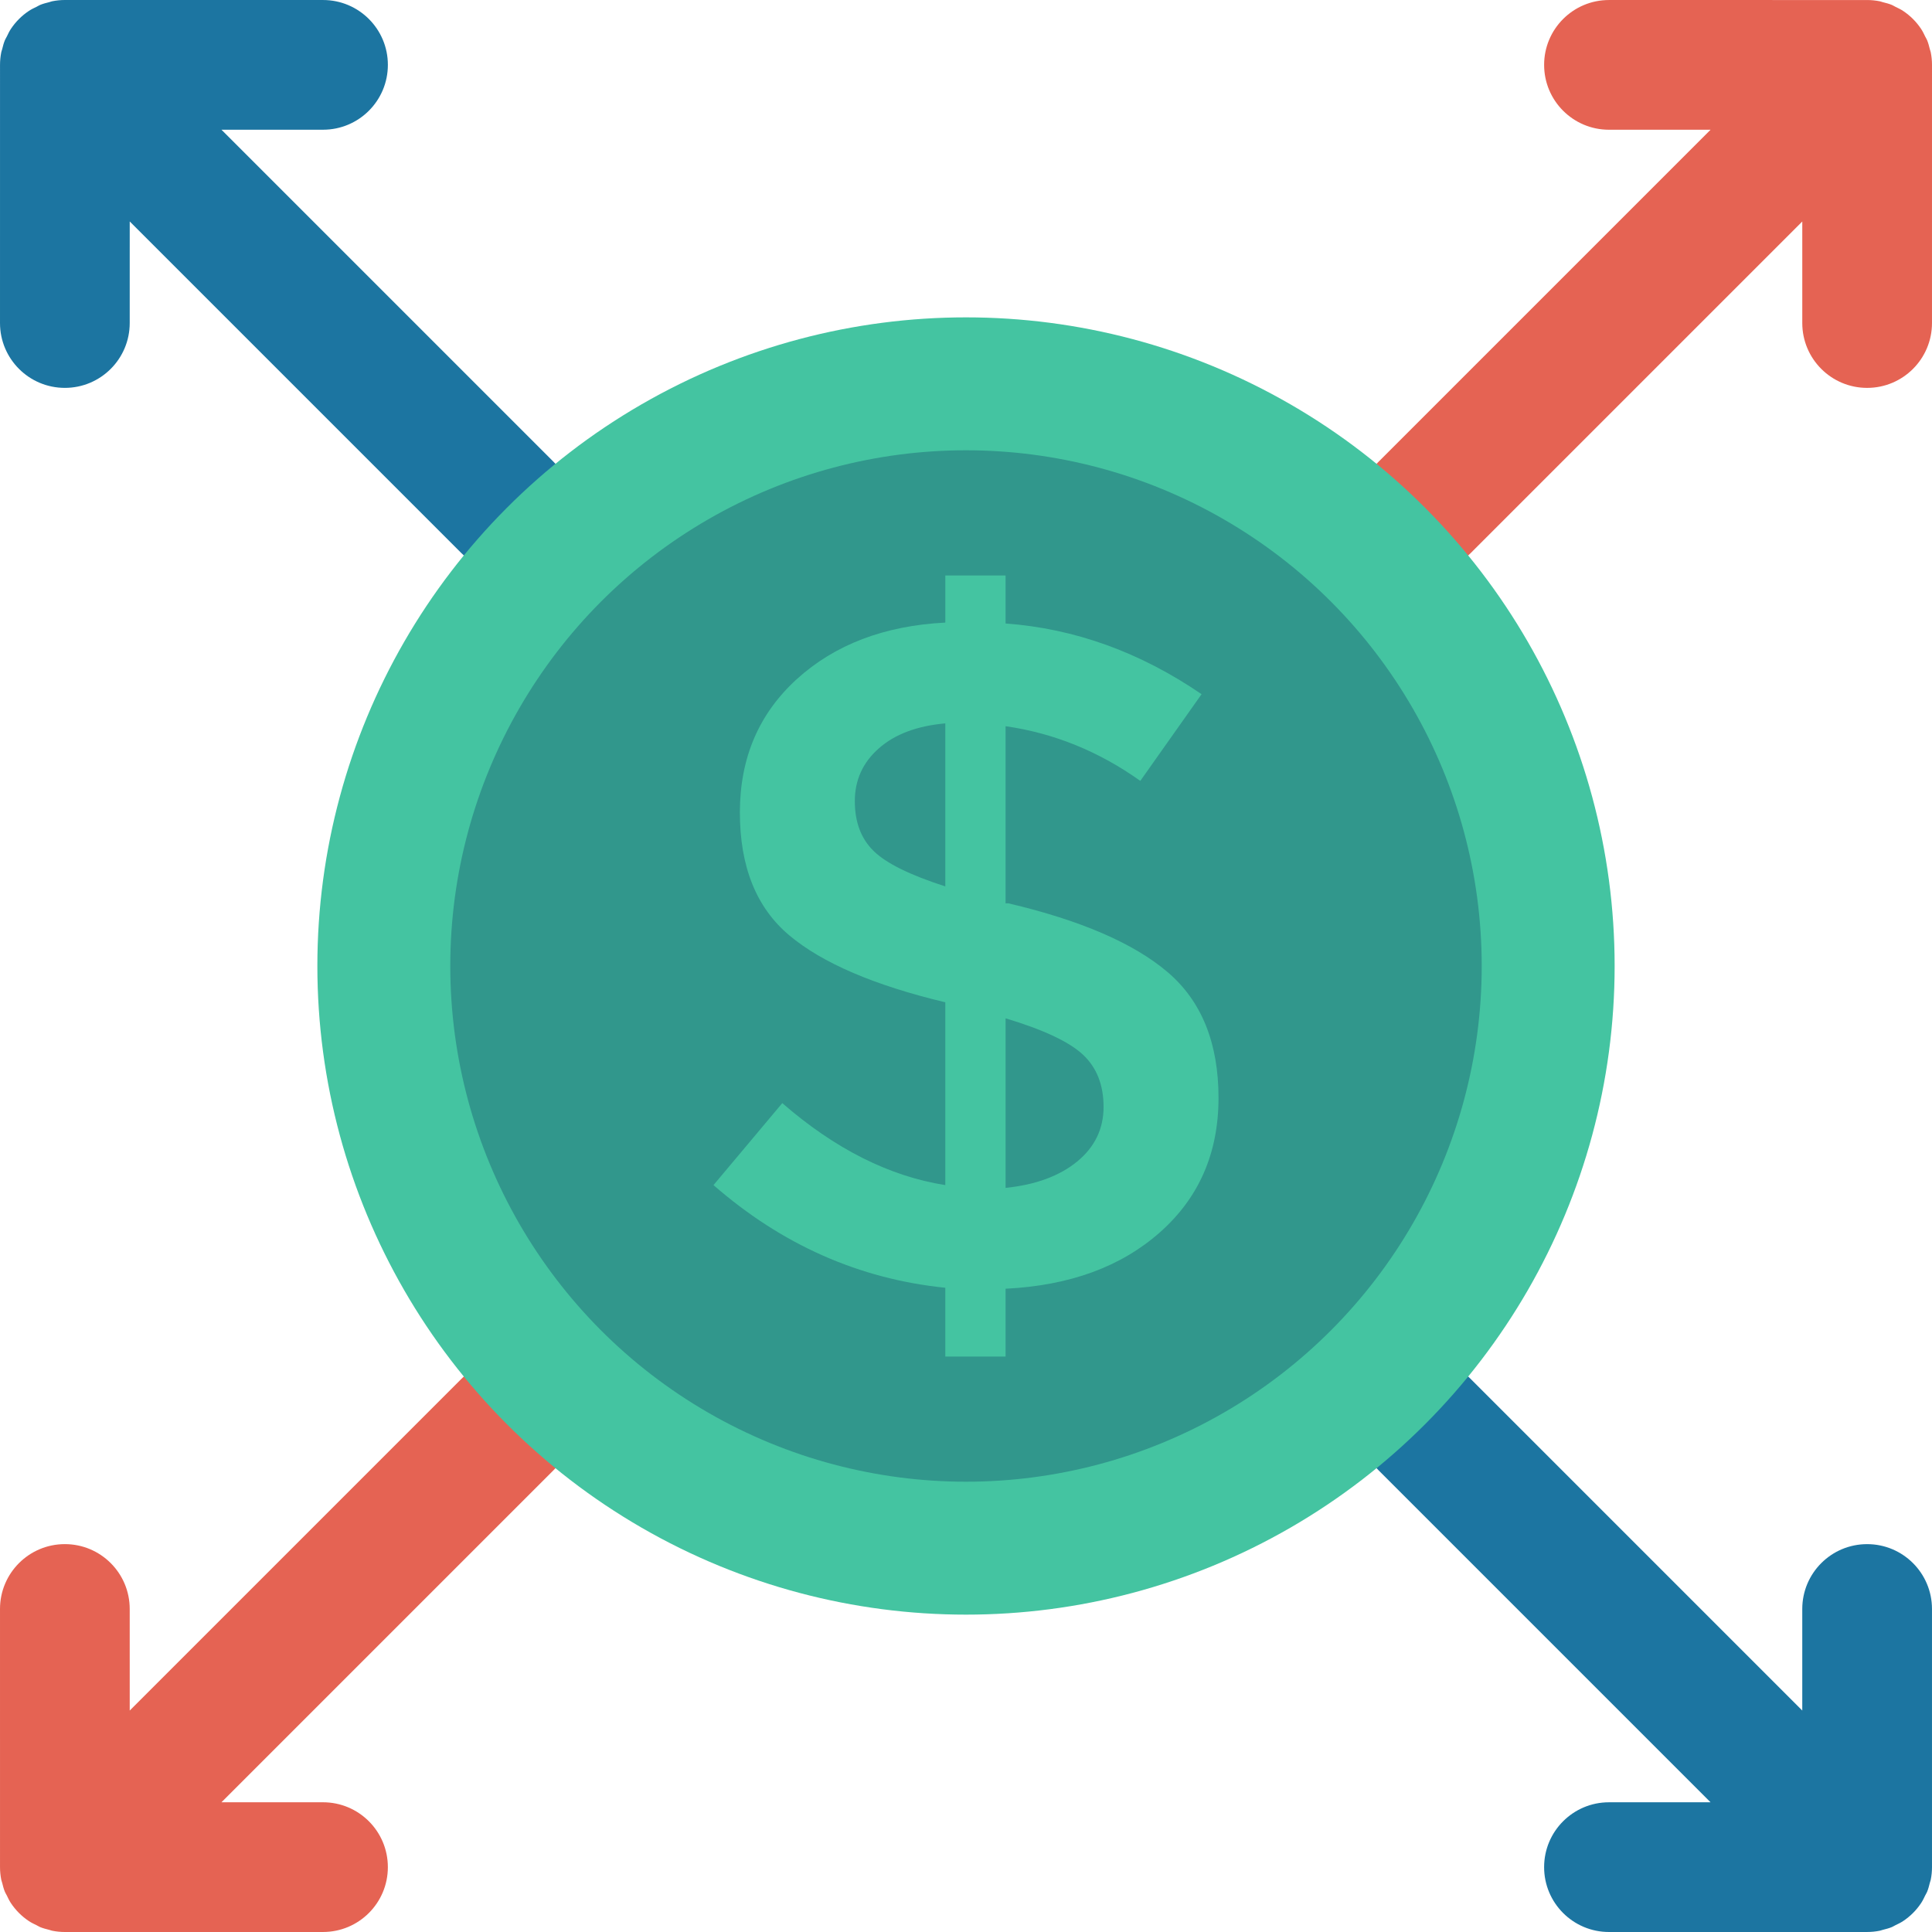 <?xml version="1.0" encoding="iso-8859-1"?>
<!-- Generator: Adobe Illustrator 19.0.0, SVG Export Plug-In . SVG Version: 6.00 Build 0)  -->
<svg version="1.1" id="Capa_1" xmlns="http://www.w3.org/2000/svg" xmlns:xlink="http://www.w3.org/1999/xlink" x="0px" y="0px"
	 viewBox="0 0 468.294 468.294" style="enable-background:new 0 0 468.294 468.294;" xml:space="preserve">
<g>
	<path style="fill:#E56353;" d="M468.291,78.297l0.003-62.556c0.002-1.028-0.102-2.056-0.302-3.069
		c-0.048-0.247-0.153-0.478-0.214-0.722c-0.185-0.746-0.377-1.493-0.671-2.211c-0.125-0.301-0.312-0.57-0.454-0.863
		c-0.305-0.626-0.594-1.257-0.986-1.847c-0.573-0.864-1.233-1.676-1.976-2.419c-0.744-0.744-1.556-1.403-2.419-1.976
		c-0.589-0.392-1.221-0.681-1.847-0.986c-0.292-0.142-0.561-0.329-0.863-0.454c-0.718-0.295-1.465-0.487-2.211-0.671
		c-0.244-0.061-0.475-0.166-0.722-0.214c-1.013-0.2-2.041-0.304-3.069-0.302l-62.562-0.003c-8.683-0.003-15.723,7.038-15.721,15.721
		c0,8.685,7.035,15.721,15.72,15.721l24.62,0.003l-80.413,80.413c-6.139,6.139-6.14,16.095,0,22.235
		c6.139,6.139,16.095,6.139,22.235,0l80.411-80.41l0,24.612c0,4.343,1.759,8.273,4.603,11.117c2.844,2.844,6.775,4.603,11.117,4.603
		C461.253,94.02,468.293,86.979,468.291,78.297z"/>
	<path style="fill:#E56353;" d="M78.294,468.292l-62.556,0.002c-1.028,0.002-2.056-0.102-3.069-0.302
		c-0.247-0.049-0.478-0.153-0.722-0.214c-0.746-0.185-1.493-0.377-2.211-0.671c-0.301-0.125-0.57-0.312-0.863-0.454
		c-0.626-0.305-1.257-0.594-1.847-0.986c-0.864-0.573-1.676-1.233-2.419-1.976c-0.744-0.744-1.403-1.556-1.976-2.419
		c-0.392-0.589-0.681-1.221-0.986-1.847c-0.142-0.293-0.329-0.562-0.454-0.863c-0.295-0.718-0.487-1.465-0.671-2.211
		c-0.061-0.244-0.166-0.475-0.214-0.722c-0.2-1.013-0.304-2.041-0.302-3.069l-0.003-62.562c-0.003-8.683,7.038-15.723,15.721-15.721
		c8.685,0,15.721,7.035,15.72,15.721l0.003,24.62l80.413-80.413c6.14-6.139,16.095-6.139,22.235,0
		c6.139,6.139,6.139,16.095,0,22.235l-80.411,80.41h24.612c4.343,0,8.273,1.759,11.117,4.603c2.844,2.844,4.603,6.775,4.603,11.117
		C94.017,461.254,86.976,468.294,78.294,468.292z"/>
</g>
<g>
	<path style="fill:#1C75A1;" d="M78.295,0.003L15.739,0c-1.028-0.002-2.056,0.102-3.069,0.302c-0.247,0.049-0.478,0.153-0.722,0.214
		c-0.746,0.185-1.493,0.377-2.211,0.671c-0.301,0.125-0.57,0.312-0.863,0.454C8.248,1.946,7.616,2.235,7.027,2.627
		C6.163,3.2,5.351,3.859,4.608,4.603C3.864,5.347,3.205,6.158,2.631,7.022C2.239,7.612,1.951,8.243,1.646,8.869
		C1.504,9.161,1.317,9.43,1.192,9.732c-0.295,0.718-0.487,1.465-0.671,2.211c-0.061,0.244-0.166,0.475-0.214,0.722
		c-0.2,1.013-0.304,2.041-0.302,3.069L0.001,78.296c-0.003,8.683,7.038,15.723,15.721,15.721c8.685,0,15.721-7.035,15.721-15.72
		l0.003-24.62l80.413,80.413c6.139,6.14,16.095,6.14,22.235,0c6.14-6.139,6.14-16.095,0-22.235l-80.41-80.411l24.612,0
		c4.343,0,8.273-1.759,11.117-4.603c2.844-2.844,4.603-6.775,4.603-11.117C94.018,7.041,86.978,0,78.295,0.003z"/>
	<path style="fill:#1C75A1;" d="M468.29,390l0.002,62.556c0.002,1.028-0.102,2.056-0.302,3.069
		c-0.049,0.247-0.153,0.478-0.214,0.722c-0.185,0.746-0.377,1.493-0.671,2.211c-0.125,0.301-0.312,0.57-0.454,0.863
		c-0.305,0.626-0.594,1.257-0.986,1.847c-0.573,0.864-1.233,1.676-1.976,2.419c-0.744,0.744-1.556,1.403-2.419,1.976
		c-0.589,0.392-1.221,0.681-1.847,0.986c-0.292,0.142-0.561,0.329-0.863,0.454c-0.718,0.295-1.465,0.487-2.211,0.671
		c-0.244,0.061-0.475,0.166-0.722,0.214c-1.013,0.2-2.041,0.304-3.069,0.302l-62.562,0.003c-8.683,0.003-15.723-7.038-15.721-15.721
		c0-8.685,7.035-15.72,15.721-15.72l24.62-0.003l-80.413-80.413c-6.139-6.139-6.139-16.095,0-22.235
		c6.139-6.139,16.095-6.139,22.235,0l80.41,80.411l0-24.612c0-4.343,1.759-8.273,4.603-11.117c2.844-2.844,6.775-4.603,11.117-4.603
		C461.252,374.276,468.293,381.317,468.29,390z"/>
</g>
<circle style="fill:#44C4A1;" cx="234.147" cy="234.147" r="157.221"/>
<circle style="fill:#31978C;" cx="234.147" cy="234.147" r="125.003"/>
<path style="fill:#44C4A1;" d="M229.13,328.811V312.14c-20.872-2.128-39.607-10.427-56.186-24.887l16.672-19.869
	c12.787,11.114,25.946,17.731,39.514,19.869v-44.309c-17.211-4.108-29.812-9.516-37.804-16.216
	c-7.992-6.7-11.988-16.635-11.988-29.803c0-13.168,4.591-23.939,13.81-32.321c9.219-8.373,21.207-12.936,35.983-13.698v-11.421
	h14.609v11.644c16.746,1.227,32.581,6.933,47.506,17.136l-14.85,21.012c-10.055-7.156-20.928-11.57-32.656-13.252v42.934h0.688
	c17.508,4.117,30.37,9.674,38.585,16.672c8.234,7.007,12.341,17.174,12.341,30.491c0,13.326-4.721,24.181-14.163,32.544
	c-9.442,8.382-21.913,12.945-37.451,13.707v16.439H229.13z M213.016,181.395c-3.885,3.42-5.817,7.685-5.817,12.787
	s1.524,9.135,4.572,12.1c3.03,2.974,8.828,5.827,17.359,8.568v-39.514C222.271,175.95,216.9,177.966,213.016,181.395z
	 M261.098,281.537c4.256-3.494,6.394-7.908,6.394-13.243c0-5.325-1.673-9.553-5.018-12.676c-3.364-3.122-9.609-6.05-18.735-8.791
	v41.103C251.043,287.178,256.823,285.041,261.098,281.537z"/>
<g>
</g>
<g>
</g>
<g>
</g>
<g>
</g>
<g>
</g>
<g>
</g>
<g>
</g>
<g>
</g>
<g>
</g>
<g>
</g>
<g>
</g>
<g>
</g>
<g>
</g>
<g>
</g>
<g>
</g>
</svg>
